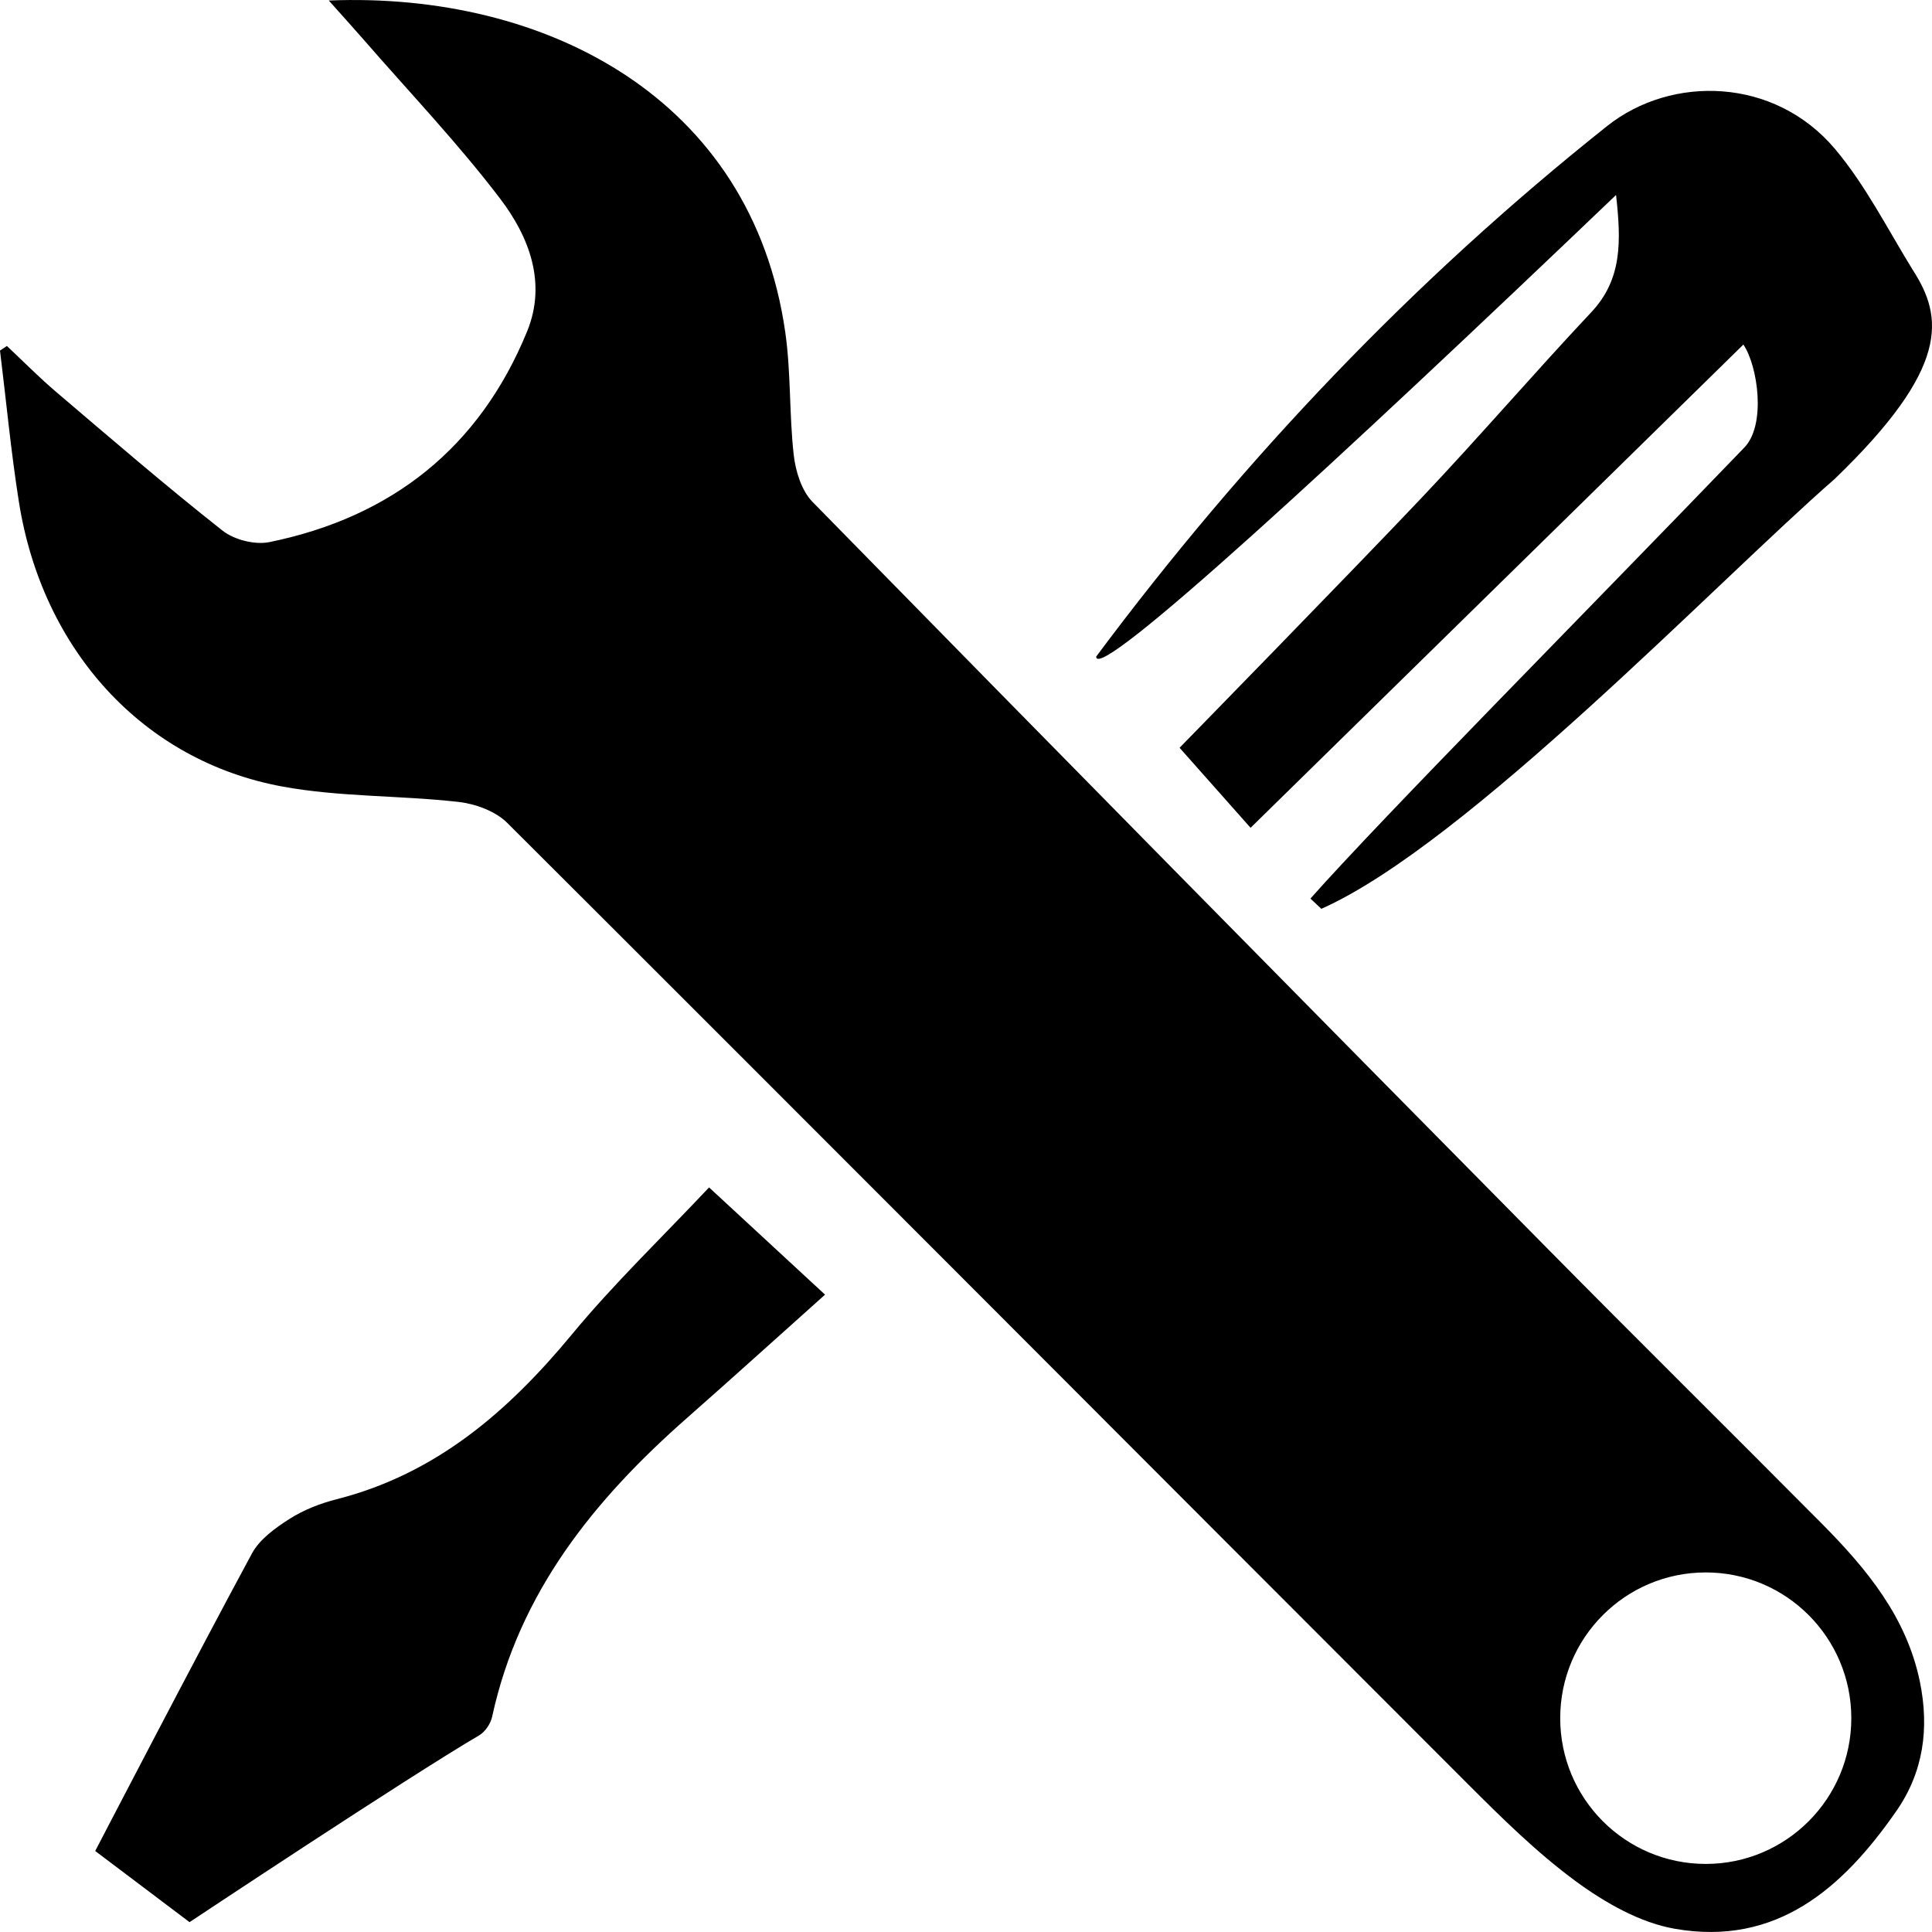 <?xml version="1.0" encoding="iso-8859-1"?>
<!-- Generator: Adobe Illustrator 16.0.0, SVG Export Plug-In . SVG Version: 6.00 Build 0)  -->
<!DOCTYPE svg PUBLIC "-//W3C//DTD SVG 1.1//EN" "http://www.w3.org/Graphics/SVG/1.1/DTD/svg11.dtd">
<svg version="1.1" id="Layer_1" xmlns="http://www.w3.org/2000/svg" xmlns:xlink="http://www.w3.org/1999/xlink" x="0px" y="0px"
	 width="64px" height="64px" viewBox="0 0 64 64" style="enable-background:new 0 0 64 64;" xml:space="preserve">
<path d="M23.489,39.335c1.338,1.236,2.549,2.357,3.842,3.552c-1.574,1.406-3.063,2.756-4.572,4.084
	c-3.071,2.702-5.563,5.774-6.457,9.901c-0.05,0.229-0.231,0.498-0.43,0.614c-2.37,1.389-9.593,6.188-9.593,6.188l-3.125-2.358
	c0,0,3.424-6.591,5.192-9.855c0.256-0.475,0.778-0.848,1.252-1.15c0.468-0.297,1.014-0.51,1.555-0.647
	c3.294-0.839,5.685-2.911,7.797-5.466C20.338,42.52,21.917,41.004,23.489,39.335z M63.359,8.936c-0.832-1.351-1.559-2.797-2.571-4
	c-2.008-2.384-5.42-2.454-7.548-0.762c-6.414,5.1-12.027,11.002-16.928,17.577c-0.004,0.903,8.06-6.535,17.222-15.292
	c0.168,1.524,0.212,2.787-0.822,3.885c-1.904,2.026-3.718,4.14-5.632,6.16c-2.278,2.407-8.005,8.267-8.005,8.267l2.352,2.651
	c0,0,10.854-10.643,16.325-16.008c0.48,0.708,0.765,2.677,0.019,3.424c-5.318,5.523-11.953,12.215-14.361,14.928
	c0.12,0.114,0.241,0.227,0.361,0.34c4.799-2.132,13.116-10.85,17.003-14.238C64.599,12.183,64.383,10.514,63.359,8.936z
	 M62.82,59.991c-1.776,2.56-3.973,4.491-7.342,3.902c-1.147-0.201-2.298-0.856-3.259-1.56c-1.303-0.955-2.47-2.11-3.617-3.257
	C38,48.472,27.419,37.848,16.803,27.259c-0.391-0.39-1.056-0.632-1.621-0.695c-1.939-0.219-3.924-0.158-5.833-0.51
	c-4.614-0.849-7.947-4.526-8.722-9.423C0.363,14.966,0.207,13.285,0,11.613c0.076-0.051,0.153-0.102,0.229-0.152
	c0.547,0.513,1.072,1.049,1.644,1.533c1.815,1.545,3.622,3.104,5.494,4.58c0.388,0.307,1.075,0.482,1.557,0.384
	c4.049-0.827,6.96-3.126,8.537-6.979c0.658-1.609,0.063-3.142-0.891-4.395c-1.4-1.841-3.007-3.525-4.527-5.274
	c-0.359-0.413-0.728-0.817-1.152-1.293c7.164-0.291,14.014,3.218,15.123,10.995c0.191,1.34,0.127,2.716,0.28,4.063
	c0.062,0.54,0.259,1.18,0.621,1.55c8.077,8.248,16.18,16.468,24.293,24.681c3.029,3.069,6.098,6.099,9.136,9.16
	c1.484,1.496,2.815,3.097,3.256,5.249C63.911,57.246,63.723,58.694,62.82,59.991z M61.327,56.917c0-2.667-2.159-4.828-4.821-4.828
	c-2.664,0-4.822,2.161-4.822,4.828s2.158,4.828,4.822,4.828C59.168,61.745,61.327,59.583,61.327,56.917z"/>
</svg>
